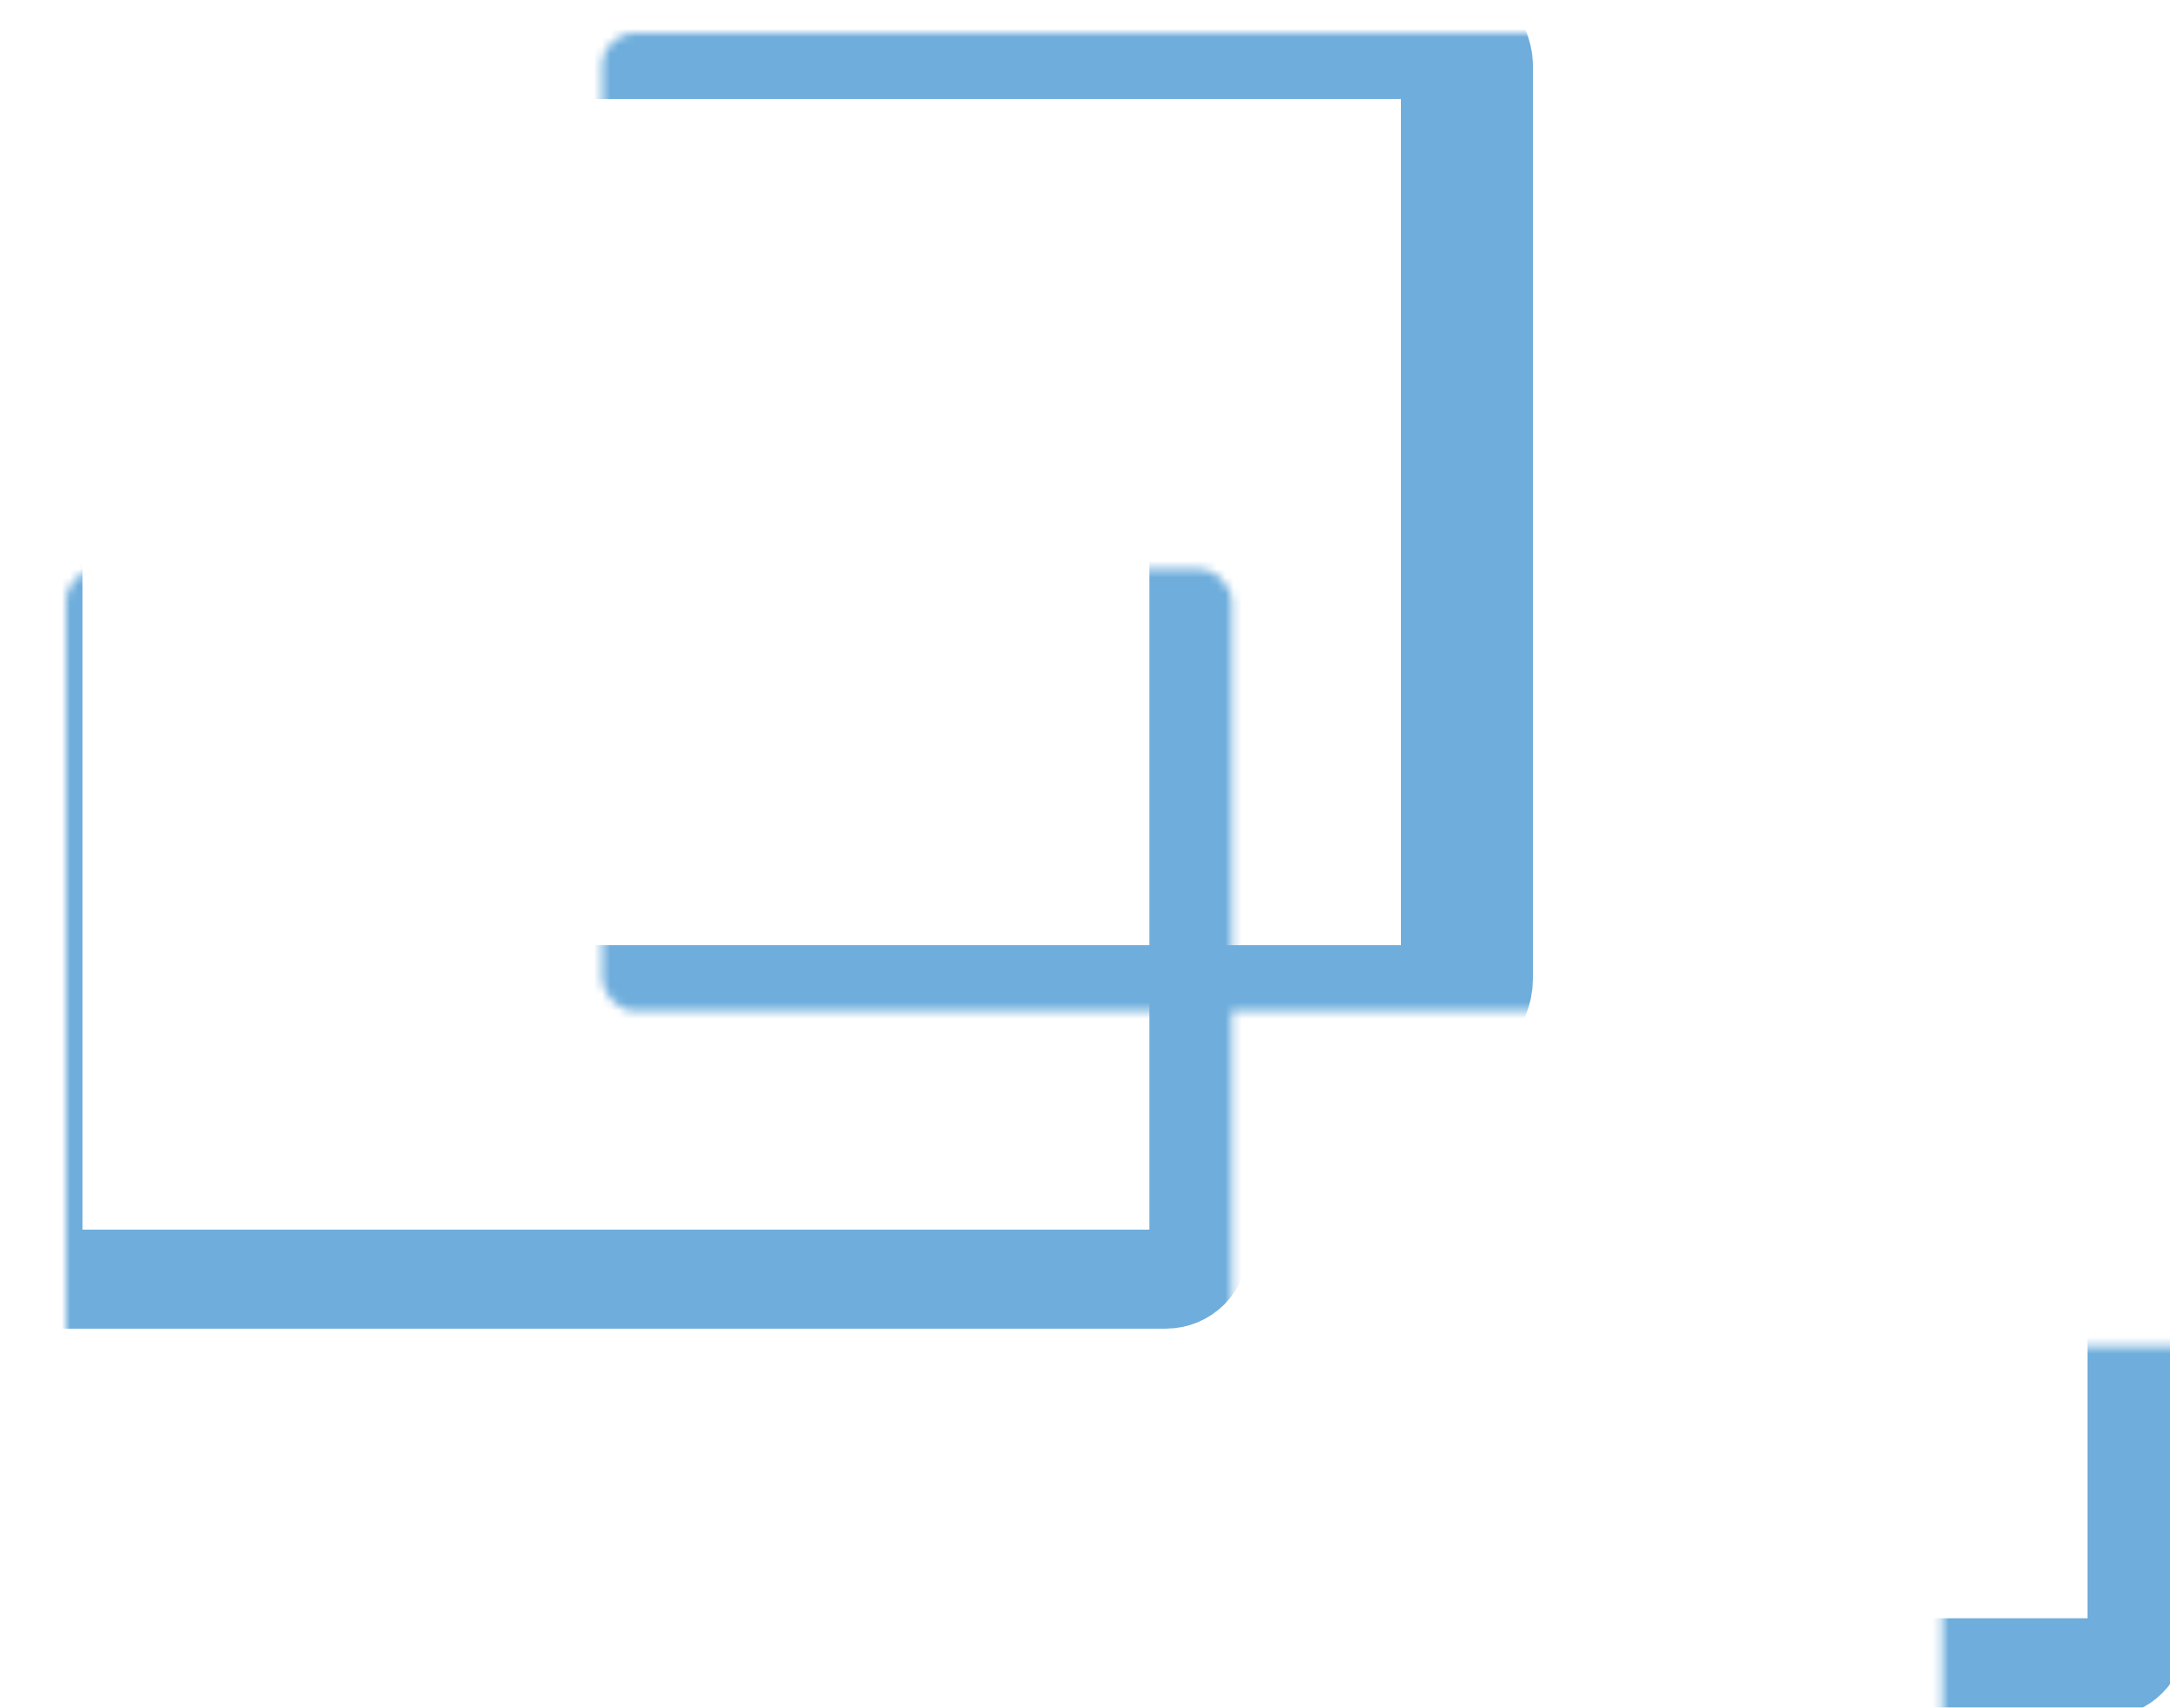 <svg width="263" height="207" viewBox="0 0 263 207" fill="none" xmlns="http://www.w3.org/2000/svg">
<g opacity="0.8" filter="url(#filter0_d_1_438)">
<mask id="path-1-inside-1_1_438" fill="white">
<rect x="4" y="32.484" width="141.306" height="118.567" rx="4"/>
</mask>
<rect x="4" y="32.484" width="141.306" height="118.567" rx="4" stroke="#4A99D3" stroke-width="12" mask="url(#path-1-inside-1_1_438)"/>
<mask id="path-2-inside-2_1_438" fill="white">
<rect x="117.694" y="79.586" width="141.306" height="118.567" rx="4"/>
</mask>
<rect x="117.694" y="79.586" width="141.306" height="118.567" rx="4" stroke="#4A99D3" stroke-width="12" mask="url(#path-2-inside-2_1_438)"/>
<mask id="path-3-inside-3_1_438" fill="white">
<rect x="36.484" width="141.306" height="118.567" rx="4"/>
</mask>
<rect x="36.484" width="141.306" height="118.567" rx="4" stroke="#4A99D3" stroke-width="16" mask="url(#path-3-inside-3_1_438)"/>
</g>
<defs>
<filter id="filter0_d_1_438" x="0" y="0" width="263" height="206.153" filterUnits="userSpaceOnUse" color-interpolation-filters="sRGB">
<feFlood flood-opacity="0" result="BackgroundImageFix"/>
<feColorMatrix in="SourceAlpha" type="matrix" values="0 0 0 0 0 0 0 0 0 0 0 0 0 0 0 0 0 0 127 0" result="hardAlpha"/>
<feOffset dy="4"/>
<feGaussianBlur stdDeviation="2"/>
<feComposite in2="hardAlpha" operator="out"/>
<feColorMatrix type="matrix" values="0 0 0 0 0 0 0 0 0 0 0 0 0 0 0 0 0 0 0.25 0"/>
<feBlend mode="normal" in2="BackgroundImageFix" result="effect1_dropShadow_1_438"/>
<feBlend mode="normal" in="SourceGraphic" in2="effect1_dropShadow_1_438" result="shape"/>
</filter>
</defs>
</svg>
